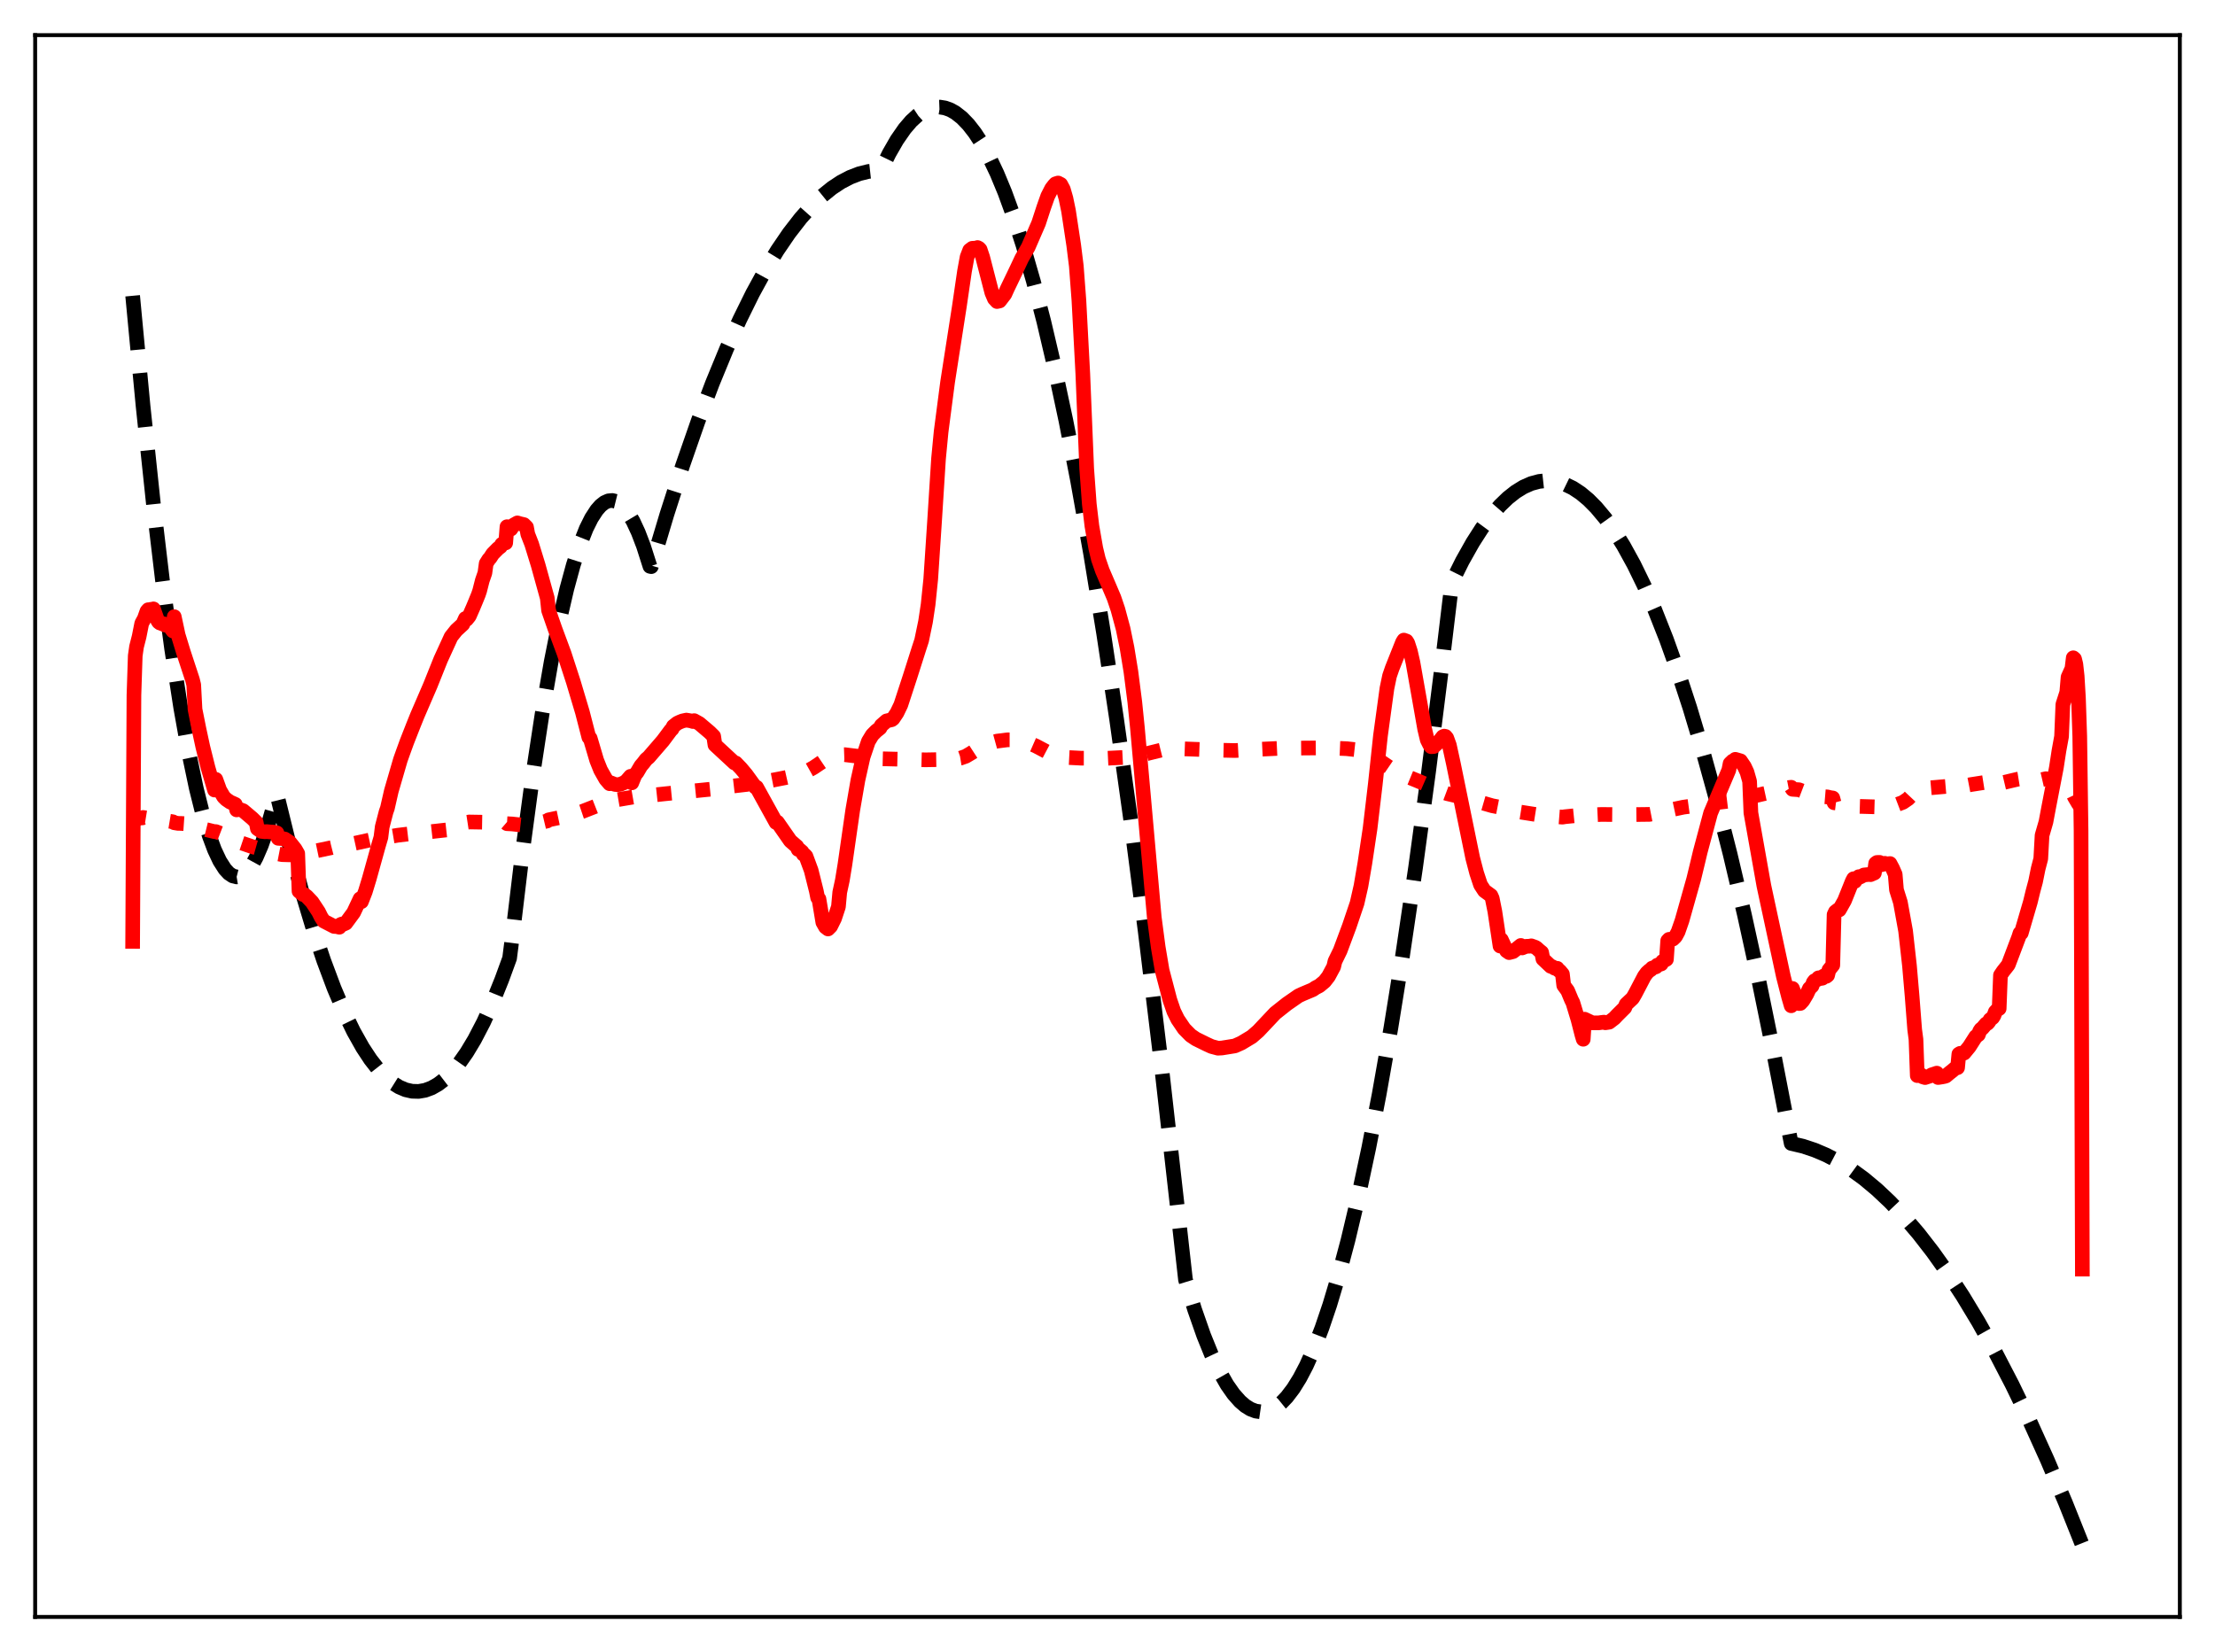 <?xml version="1.0" encoding="utf-8" standalone="no"?>
<!DOCTYPE svg PUBLIC "-//W3C//DTD SVG 1.1//EN"
  "http://www.w3.org/Graphics/SVG/1.1/DTD/svg11.dtd">
<svg xmlns:xlink="http://www.w3.org/1999/xlink" width="453.6pt" height="338.4pt" viewBox="0 0 453.6 338.4" xmlns="http://www.w3.org/2000/svg" version="1.1">
 <defs>
  <style type="text/css">*{stroke-linejoin: round; stroke-linecap: butt}</style>
 </defs>
 <g id="figure_1">
  <g id="patch_1">
   <path d="M 0 338.4 
L 453.6 338.4 
L 453.6 0 
L 0 0 
z
" style="fill: #ffffff"/>
  </g>
  <g id="axes_1">
   <g id="patch_2">
    <path d="M 7.2 331.2 
L 446.4 331.2 
L 446.4 7.2 
L 7.2 7.2 
z
" style="fill: #ffffff"/>
   </g>
   <g id="matplotlib.axis_1"/>
   <g id="matplotlib.axis_2"/>
   <g id="line2d_1">
    <path d="M 27.164 60.589 
L 29.293 83.12 
L 31.423 103.289 
L 33.286 119 
L 35.149 132.902 
L 37.012 144.996 
L 38.609 153.924 
L 40.207 161.523 
L 41.537 166.84 
L 42.868 171.235 
L 43.933 174.087 
L 44.998 176.348 
L 46.063 178.019 
L 46.861 178.885 
L 47.66 179.418 
L 48.458 179.62 
L 49.257 179.489 
L 50.055 179.026 
L 50.854 178.231 
L 51.652 177.104 
L 52.451 175.645 
L 53.516 173.183 
L 54.58 170.13 
L 55.911 165.484 
L 56.71 162.738 
L 59.372 173.56 
L 61.767 182.394 
L 64.163 190.37 
L 66.292 196.74 
L 68.422 202.432 
L 70.551 207.447 
L 72.415 211.279 
L 74.278 214.592 
L 75.875 217.018 
L 77.472 219.064 
L 79.069 220.729 
L 80.4 221.824 
L 81.731 222.656 
L 83.062 223.222 
L 84.393 223.524 
L 85.724 223.561 
L 87.055 223.333 
L 88.385 222.841 
L 89.716 222.083 
L 91.047 221.062 
L 92.378 219.775 
L 93.975 217.882 
L 95.572 215.607 
L 97.169 212.952 
L 99.033 209.372 
L 100.896 205.273 
L 102.759 200.655 
L 104.356 196.284 
L 104.889 192.119 
L 107.018 174.327 
L 109.148 158.501 
L 111.011 146.268 
L 112.874 135.54 
L 114.471 127.544 
L 116.068 120.654 
L 117.399 115.757 
L 118.73 111.629 
L 120.061 108.269 
L 121.126 106.135 
L 122.191 104.492 
L 122.989 103.582 
L 123.788 102.95 
L 124.586 102.593 
L 125.385 102.514 
L 126.183 102.711 
L 126.982 103.184 
L 127.78 103.935 
L 128.579 104.962 
L 129.644 106.761 
L 130.708 109.052 
L 131.773 111.835 
L 133.104 116.005 
L 133.37 116.065 
L 136.564 105.382 
L 139.759 95.453 
L 142.953 86.277 
L 145.881 78.528 
L 148.809 71.413 
L 151.471 65.493 
L 154.132 60.097 
L 156.794 55.224 
L 159.19 51.286 
L 161.585 47.772 
L 163.981 44.682 
L 166.111 42.291 
L 168.24 40.235 
L 170.369 38.513 
L 172.233 37.282 
L 174.096 36.307 
L 175.959 35.588 
L 177.823 35.126 
L 179.686 34.921 
L 180.218 34.909 
L 180.484 34.697 
L 182.081 31.437 
L 183.679 28.657 
L 185.276 26.356 
L 186.607 24.805 
L 187.937 23.587 
L 189.268 22.702 
L 190.333 22.234 
L 191.398 21.979 
L 192.463 21.937 
L 193.527 22.108 
L 194.592 22.492 
L 195.657 23.089 
L 196.988 24.136 
L 198.319 25.515 
L 199.649 27.227 
L 200.98 29.272 
L 202.577 32.166 
L 204.175 35.54 
L 205.772 39.393 
L 207.635 44.494 
L 209.498 50.248 
L 211.628 57.623 
L 213.757 65.85 
L 215.887 74.93 
L 218.282 86.164 
L 220.678 98.476 
L 223.34 113.423 
L 226.001 129.701 
L 228.663 147.311 
L 231.591 168.22 
L 234.519 190.742 
L 237.713 217.149 
L 240.908 245.474 
L 242.771 262.121 
L 244.634 268.219 
L 246.497 273.54 
L 248.095 277.482 
L 249.692 280.854 
L 251.289 283.654 
L 252.62 285.551 
L 253.951 287.053 
L 255.015 287.968 
L 256.08 288.63 
L 257.145 289.038 
L 258.209 289.192 
L 259.274 289.092 
L 260.339 288.739 
L 261.404 288.132 
L 262.468 287.271 
L 263.533 286.157 
L 264.864 284.407 
L 266.195 282.26 
L 267.526 279.717 
L 269.123 276.143 
L 270.72 271.997 
L 272.317 267.28 
L 274.18 261.056 
L 276.044 254.055 
L 278.173 245.102 
L 280.303 235.134 
L 282.432 224.151 
L 284.828 210.582 
L 287.223 195.728 
L 289.885 177.718 
L 292.547 158.121 
L 295.209 136.939 
L 297.338 119.197 
L 299.468 114.917 
L 301.597 111.131 
L 303.46 108.224 
L 305.324 105.695 
L 307.187 103.544 
L 308.784 102.002 
L 310.381 100.738 
L 311.978 99.752 
L 313.575 99.045 
L 315.172 98.615 
L 316.503 98.469 
L 317.834 98.516 
L 319.165 98.756 
L 320.496 99.19 
L 322.093 99.965 
L 323.69 101.018 
L 325.287 102.349 
L 326.884 103.958 
L 328.748 106.187 
L 330.611 108.794 
L 332.474 111.779 
L 334.604 115.655 
L 336.733 120.024 
L 338.863 124.888 
L 341.258 130.951 
L 343.654 137.639 
L 346.049 144.953 
L 348.711 153.814 
L 351.373 163.446 
L 354.301 174.934 
L 357.229 187.357 
L 360.157 200.714 
L 363.351 216.351 
L 366.812 234.216 
L 369.207 234.778 
L 371.603 235.571 
L 373.999 236.592 
L 376.394 237.844 
L 379.056 239.504 
L 381.718 241.447 
L 384.38 243.674 
L 387.041 246.184 
L 389.969 249.272 
L 392.897 252.703 
L 395.825 256.478 
L 398.753 260.595 
L 401.948 265.478 
L 405.142 270.769 
L 408.602 276.962 
L 412.063 283.633 
L 415.523 290.783 
L 419.249 299.02 
L 422.976 307.811 
L 426.436 316.473 
L 426.436 316.473 
" clip-path="url(#p9b84b281b4)" style="fill: none; stroke-dasharray: 11.1,4.8; stroke-dashoffset: 0; stroke: #000000; stroke-width: 3"/>
   </g>
   <g id="line2d_2">
    <path d="M 27.164 168.295 
L 27.696 167.876 
L 27.962 167.845 
L 28.228 167.56 
L 29.027 167.547 
L 29.293 167.443 
L 30.092 167.573 
L 30.358 167.487 
L 35.415 168.33 
L 35.681 168.526 
L 36.48 168.66 
L 37.012 168.661 
L 39.674 168.847 
L 39.94 169.376 
L 43.933 170.354 
L 44.199 170.338 
L 48.192 171.87 
L 48.458 172.223 
L 49.523 172.702 
L 51.652 173.422 
L 52.451 173.648 
L 52.717 173.893 
L 55.113 174.547 
L 57.775 175.056 
L 59.372 175.104 
L 60.969 174.952 
L 61.501 174.791 
L 64.163 174.408 
L 67.889 173.627 
L 69.487 173.221 
L 69.753 173.372 
L 75.875 172.027 
L 81.465 171.084 
L 86.522 170.48 
L 87.055 170.488 
L 92.112 169.924 
L 95.04 169.214 
L 95.306 168.489 
L 96.105 168.367 
L 103.558 168.49 
L 103.824 168.719 
L 104.889 168.777 
L 106.752 168.984 
L 107.817 169.052 
L 108.349 168.914 
L 110.212 168.6 
L 112.076 168.159 
L 112.342 167.939 
L 117.133 166.925 
L 119.263 166.211 
L 124.054 164.34 
L 125.917 163.898 
L 129.644 163.263 
L 133.104 162.926 
L 136.298 162.583 
L 146.147 161.594 
L 146.413 161.434 
L 154.665 160.479 
L 156.262 160.185 
L 160.787 159.305 
L 163.183 158.763 
L 163.715 158.511 
L 165.312 157.949 
L 166.643 157.205 
L 169.571 155.225 
L 171.434 154.63 
L 171.967 154.625 
L 173.031 154.586 
L 179.686 155.402 
L 189.535 155.641 
L 195.124 155.545 
L 196.721 155.281 
L 197.786 154.907 
L 198.851 154.276 
L 200.714 153.064 
L 202.577 152.247 
L 204.175 151.809 
L 206.304 151.54 
L 207.635 151.54 
L 209.232 151.757 
L 210.563 152.116 
L 212.16 152.816 
L 215.354 154.504 
L 216.685 154.91 
L 218.282 155.141 
L 221.476 155.305 
L 226.8 155.316 
L 231.059 155.103 
L 233.455 154.732 
L 235.584 154.19 
L 237.713 153.665 
L 239.843 153.413 
L 242.505 153.391 
L 249.692 153.661 
L 252.886 153.735 
L 256.346 153.552 
L 262.468 153.263 
L 271.785 153.185 
L 275.777 153.355 
L 277.907 153.59 
L 279.238 153.987 
L 281.367 155.008 
L 283.497 156.483 
L 284.561 157.208 
L 287.489 158.788 
L 290.151 159.875 
L 290.95 160.213 
L 293.079 161.142 
L 294.676 161.943 
L 296.273 162.541 
L 297.871 162.92 
L 300.532 163.586 
L 305.59 165.043 
L 307.187 165.356 
L 307.453 165.667 
L 308.518 165.892 
L 315.971 167.065 
L 319.964 167.378 
L 320.496 167.288 
L 322.625 167.073 
L 324.223 166.813 
L 324.489 166.992 
L 327.949 166.825 
L 333.007 166.869 
L 337.798 166.812 
L 339.395 166.502 
L 341.258 165.975 
L 341.524 166.118 
L 342.855 165.736 
L 344.719 165.339 
L 351.639 164.388 
L 354.833 164.004 
L 357.229 163.589 
L 359.359 163.021 
L 360.956 162.637 
L 362.553 162.289 
L 363.085 162.057 
L 364.948 161.578 
L 366.279 161.32 
L 366.812 161.262 
L 367.078 161.675 
L 368.409 161.766 
L 369.74 162.272 
L 371.337 162.878 
L 372.668 163.109 
L 374.265 163.241 
L 374.797 163.379 
L 375.329 163.453 
L 375.596 164.434 
L 376.66 164.563 
L 380.387 165.162 
L 386.775 165.349 
L 387.574 165.247 
L 388.106 165.135 
L 388.372 164.848 
L 389.703 164.339 
L 390.768 163.61 
L 391.833 162.479 
L 392.631 161.651 
L 393.43 161.596 
L 394.761 161.418 
L 400.883 160.88 
L 401.149 161.179 
L 403.545 160.718 
L 407.537 160.094 
L 409.401 159.641 
L 409.667 160.434 
L 413.127 159.62 
L 414.724 159.361 
L 415.257 159.396 
L 417.919 159.447 
L 418.185 159.689 
L 418.983 159.506 
L 419.249 159.593 
L 420.048 159.495 
L 421.645 159.942 
L 422.177 160.248 
L 422.444 160.703 
L 423.242 160.923 
L 424.041 161.852 
L 424.307 162.191 
L 424.839 163.292 
L 425.638 164.645 
L 426.17 165.29 
L 426.436 165.389 
L 426.436 165.389 
" clip-path="url(#p9b84b281b4)" style="fill: none; stroke-dasharray: 3,4.95; stroke-dashoffset: 0; stroke: #ff0000; stroke-width: 3"/>
   </g>
   <g id="line2d_3">
    <path d="M 27.164 192.826 
L 27.43 142.404 
L 27.696 134.315 
L 27.962 132.466 
L 28.495 130.375 
L 29.027 127.681 
L 29.559 126.709 
L 30.092 125.21 
L 30.358 124.891 
L 30.624 125.029 
L 30.89 124.813 
L 31.156 124.896 
L 31.423 124.721 
L 32.221 126.976 
L 32.487 127.411 
L 32.753 127.614 
L 33.02 127.643 
L 33.286 127.817 
L 33.552 127.782 
L 33.818 128.036 
L 34.084 128.009 
L 34.351 128.182 
L 34.617 128.119 
L 35.415 129.247 
L 35.681 126.317 
L 36.48 130.05 
L 37.545 133.534 
L 39.408 139.203 
L 39.674 140.275 
L 39.94 145.304 
L 40.739 149.296 
L 41.537 152.995 
L 42.602 157.254 
L 43.933 161.83 
L 44.199 159.645 
L 44.998 161.843 
L 45.796 163.212 
L 46.329 163.741 
L 47.127 164.291 
L 47.66 164.515 
L 48.192 164.765 
L 48.458 165.892 
L 48.724 165.667 
L 49.789 166.054 
L 51.652 167.627 
L 52.451 168.411 
L 52.717 169.738 
L 53.516 170.288 
L 54.314 170.381 
L 54.58 170.339 
L 55.113 170.392 
L 56.177 170.463 
L 56.71 170.605 
L 56.976 171.715 
L 57.775 171.77 
L 58.307 171.852 
L 59.372 172.57 
L 60.436 173.911 
L 60.969 174.832 
L 61.235 182.544 
L 62.033 183.22 
L 62.3 183.221 
L 62.832 183.638 
L 63.897 184.76 
L 65.228 186.772 
L 65.76 187.845 
L 66.292 188.663 
L 68.422 189.764 
L 68.954 189.791 
L 69.487 189.927 
L 69.753 189.38 
L 70.019 189.265 
L 70.285 189.332 
L 70.817 189.095 
L 72.415 186.922 
L 73.745 184.091 
L 74.012 184.694 
L 74.81 182.647 
L 75.609 180.028 
L 77.472 173.323 
L 78.004 171.514 
L 78.271 169.365 
L 79.069 166.29 
L 79.335 165.538 
L 80.134 162.034 
L 81.997 155.623 
L 82.529 154.127 
L 83.328 151.931 
L 84.659 148.542 
L 85.457 146.56 
L 88.119 140.395 
L 90.249 135.077 
L 92.378 130.422 
L 93.443 129.089 
L 94.774 127.866 
L 95.306 126.686 
L 95.572 126.861 
L 96.105 126.191 
L 96.903 124.372 
L 97.436 123.094 
L 97.968 121.788 
L 98.234 120.995 
L 98.767 118.899 
L 99.299 117.366 
L 99.565 115.422 
L 100.097 114.573 
L 100.364 114.288 
L 100.896 113.464 
L 101.961 112.377 
L 102.493 111.97 
L 102.759 111.486 
L 103.292 111.145 
L 103.558 111.202 
L 103.824 107.885 
L 104.623 108.369 
L 105.155 107.561 
L 105.953 107.107 
L 106.486 107.271 
L 107.284 107.455 
L 107.817 107.975 
L 108.083 109.407 
L 108.881 111.454 
L 110.212 115.779 
L 112.076 122.513 
L 112.342 125.034 
L 113.673 128.861 
L 115.536 133.889 
L 117.399 139.624 
L 119.263 145.868 
L 120.593 151.024 
L 120.86 151.221 
L 122.191 155.731 
L 122.989 157.722 
L 124.054 159.605 
L 124.852 160.533 
L 125.119 160.36 
L 125.917 160.678 
L 126.449 160.725 
L 126.982 160.661 
L 127.78 160.336 
L 128.313 159.95 
L 129.111 159.017 
L 129.377 160.353 
L 129.91 159.049 
L 130.176 158.525 
L 130.442 158.247 
L 131.241 156.887 
L 131.773 156.265 
L 132.305 155.559 
L 132.838 155.112 
L 135.766 151.719 
L 137.363 149.574 
L 137.629 149.323 
L 137.895 148.77 
L 138.694 148.136 
L 139.226 147.886 
L 139.759 147.673 
L 140.557 147.5 
L 141.622 147.68 
L 141.888 147.789 
L 142.154 147.612 
L 143.219 148.208 
L 145.348 150.016 
L 146.147 150.809 
L 146.413 152.575 
L 150.406 156.276 
L 150.672 156.279 
L 151.737 157.386 
L 152.801 158.654 
L 154.665 161.219 
L 154.931 161.249 
L 158.924 168.481 
L 159.19 168.402 
L 161.852 172.232 
L 162.65 172.932 
L 163.183 173.392 
L 163.449 173.998 
L 163.715 174.04 
L 164.247 174.501 
L 164.513 174.975 
L 164.78 175.112 
L 165.046 175.391 
L 166.111 178.271 
L 167.175 182.527 
L 167.441 183.869 
L 167.708 184.135 
L 168.506 188.927 
L 169.039 189.869 
L 169.571 190.284 
L 170.103 189.747 
L 170.902 188.135 
L 171.7 185.721 
L 171.967 182.776 
L 172.499 180.318 
L 173.031 177.072 
L 174.628 165.933 
L 175.693 159.772 
L 176.758 155.027 
L 177.823 151.879 
L 178.621 150.559 
L 179.42 149.752 
L 180.218 149.114 
L 180.484 148.607 
L 181.549 147.668 
L 182.614 147.419 
L 182.88 147.215 
L 183.679 146.029 
L 184.477 144.37 
L 186.34 138.672 
L 188.204 132.812 
L 188.736 131.185 
L 189.535 127.337 
L 190.067 123.804 
L 190.599 118.634 
L 191.398 106.538 
L 192.196 93.97 
L 192.729 88.411 
L 194.06 78.216 
L 196.455 62.827 
L 197.52 55.543 
L 198.052 52.637 
L 198.585 51.251 
L 199.117 50.856 
L 199.916 50.817 
L 200.182 50.707 
L 200.448 50.838 
L 200.714 51.119 
L 201.247 52.709 
L 203.11 59.937 
L 203.642 61.186 
L 204.175 61.765 
L 204.707 61.644 
L 205.772 60.261 
L 206.304 59.078 
L 207.635 56.319 
L 208.433 54.642 
L 209.232 52.937 
L 210.563 50.617 
L 212.692 45.71 
L 213.757 42.452 
L 214.556 40.191 
L 215.354 38.626 
L 215.887 37.935 
L 216.153 37.653 
L 216.685 37.488 
L 217.217 37.761 
L 217.75 38.758 
L 218.282 40.601 
L 218.815 43.18 
L 219.879 50.208 
L 220.412 54.478 
L 220.944 61.516 
L 221.743 76.555 
L 222.541 95.979 
L 223.073 103.255 
L 223.606 107.739 
L 224.404 112.318 
L 224.937 114.539 
L 225.735 116.859 
L 227.066 119.96 
L 228.131 122.468 
L 228.929 124.829 
L 229.994 128.784 
L 230.793 132.673 
L 231.591 137.566 
L 232.39 143.796 
L 232.922 149.052 
L 236.383 187.954 
L 237.181 194.002 
L 237.98 198.735 
L 239.577 204.829 
L 240.375 207.151 
L 241.174 208.778 
L 242.505 210.745 
L 243.836 212.089 
L 244.9 212.81 
L 247.03 213.86 
L 248.095 214.352 
L 249.425 214.709 
L 250.224 214.666 
L 252.886 214.238 
L 254.217 213.642 
L 256.346 212.362 
L 257.677 211.205 
L 261.137 207.535 
L 263.533 205.637 
L 265.929 203.977 
L 266.727 203.605 
L 268.857 202.706 
L 269.389 202.336 
L 270.188 201.919 
L 271.252 201.036 
L 272.051 200.008 
L 273.116 198.024 
L 273.382 196.903 
L 274.447 194.725 
L 276.31 189.731 
L 277.907 185 
L 278.705 181.491 
L 279.504 176.821 
L 280.569 169.703 
L 281.633 160.688 
L 282.698 150.724 
L 284.029 140.985 
L 284.561 138.44 
L 285.094 136.89 
L 287.223 131.543 
L 287.489 131.116 
L 288.022 131.31 
L 288.288 131.734 
L 288.82 133.385 
L 289.353 135.717 
L 291.748 149.301 
L 292.281 151.548 
L 292.813 152.613 
L 293.079 152.948 
L 293.612 152.91 
L 294.676 151.926 
L 295.475 150.909 
L 295.741 150.788 
L 296.007 150.84 
L 296.273 151.168 
L 296.806 152.637 
L 297.604 156.287 
L 301.597 175.776 
L 302.396 178.825 
L 303.194 181.238 
L 303.993 182.465 
L 305.324 183.437 
L 305.59 184.029 
L 306.122 186.684 
L 307.187 193.78 
L 307.453 192.475 
L 308.518 194.757 
L 309.05 195.127 
L 309.849 194.923 
L 310.647 194.303 
L 311.446 193.66 
L 311.712 194.166 
L 312.511 193.84 
L 313.309 193.809 
L 313.575 193.735 
L 314.374 194.02 
L 314.64 194.174 
L 315.172 194.663 
L 315.705 195.094 
L 315.971 196.428 
L 317.568 197.939 
L 317.834 197.981 
L 318.367 198.318 
L 318.899 198.342 
L 319.165 198.727 
L 319.431 198.887 
L 319.964 199.527 
L 320.23 201.838 
L 320.762 202.566 
L 321.028 202.921 
L 321.827 204.839 
L 322.093 205.347 
L 323.158 208.862 
L 323.956 211.988 
L 324.223 212.875 
L 324.489 208.76 
L 326.086 209.514 
L 327.417 209.511 
L 327.949 209.434 
L 328.481 209.371 
L 328.748 209.501 
L 329.546 209.373 
L 330.611 208.555 
L 331.143 207.984 
L 332.74 206.395 
L 333.007 205.721 
L 334.337 204.47 
L 334.87 203.549 
L 336.733 199.985 
L 337.265 199.252 
L 337.798 198.771 
L 338.064 198.614 
L 338.33 198.301 
L 339.129 198.033 
L 339.395 197.699 
L 340.193 197.452 
L 340.46 196.932 
L 341.258 196.51 
L 341.524 192.693 
L 341.791 192.411 
L 342.323 192.361 
L 342.589 192.355 
L 343.121 191.837 
L 343.654 190.851 
L 344.452 188.561 
L 346.848 180.053 
L 347.647 176.753 
L 348.179 174.515 
L 350.308 166.544 
L 354.035 157.738 
L 354.301 156.392 
L 354.833 155.885 
L 355.1 155.822 
L 355.366 155.535 
L 356.431 155.843 
L 357.229 157.022 
L 357.761 158.172 
L 358.294 160.049 
L 358.56 166.493 
L 361.222 181.46 
L 365.215 200.024 
L 366.279 204.186 
L 366.812 206.017 
L 367.078 202.47 
L 368.143 205.333 
L 368.409 205.566 
L 368.675 205.539 
L 369.207 204.963 
L 370.006 203.629 
L 370.538 202.484 
L 371.071 201.973 
L 371.337 201.233 
L 371.603 200.888 
L 372.135 200.67 
L 372.401 200.293 
L 372.668 200.265 
L 372.934 200.418 
L 373.2 200.369 
L 373.466 199.918 
L 373.999 199.988 
L 374.265 199.779 
L 374.531 198.692 
L 375.329 197.696 
L 375.596 187.339 
L 375.862 186.777 
L 376.394 186.365 
L 376.66 186.372 
L 377.725 184.483 
L 379.322 180.496 
L 379.588 179.992 
L 379.855 180.534 
L 380.387 179.78 
L 380.653 179.573 
L 380.919 179.645 
L 381.718 179.221 
L 382.783 179.117 
L 383.049 179.161 
L 383.847 178.816 
L 384.113 176.841 
L 384.38 176.658 
L 384.912 176.645 
L 385.178 177.15 
L 385.711 177.013 
L 385.977 176.836 
L 386.243 176.972 
L 387.041 176.883 
L 387.574 177.879 
L 388.106 179.096 
L 388.372 182.271 
L 389.171 184.821 
L 390.236 190.682 
L 391.034 197.817 
L 391.567 204.011 
L 392.099 210.893 
L 392.365 212.9 
L 392.631 220.319 
L 392.897 219.859 
L 393.43 220.187 
L 393.696 220.558 
L 394.228 220.724 
L 395.293 220.38 
L 395.559 220.162 
L 396.092 219.995 
L 396.624 219.815 
L 396.89 220.713 
L 397.689 220.592 
L 398.221 220.486 
L 398.487 220.402 
L 399.286 219.733 
L 399.818 219.318 
L 400.351 218.852 
L 400.883 218.696 
L 401.149 215.912 
L 401.415 215.758 
L 402.214 215.709 
L 403.279 214.415 
L 404.609 212.333 
L 405.142 211.942 
L 405.408 211.219 
L 405.674 210.826 
L 405.94 210.647 
L 406.739 209.712 
L 407.005 209.623 
L 407.271 209.327 
L 407.537 208.863 
L 408.07 208.44 
L 408.336 208.018 
L 408.602 207.279 
L 409.135 206.703 
L 409.401 206.586 
L 409.667 199.76 
L 410.199 198.975 
L 411.264 197.621 
L 413.393 191.991 
L 413.66 191.156 
L 413.926 191.122 
L 415.789 184.757 
L 416.321 182.567 
L 416.854 180.579 
L 417.386 177.949 
L 417.919 175.905 
L 418.185 171.105 
L 418.983 168.349 
L 419.516 165.51 
L 421.113 157.24 
L 421.645 153.766 
L 422.177 150.847 
L 422.444 144.293 
L 423.242 141.81 
L 423.508 138.706 
L 424.307 136.938 
L 424.573 134.738 
L 424.839 134.976 
L 425.105 136.07 
L 425.372 138.473 
L 425.638 142.985 
L 425.904 150.814 
L 426.17 170.171 
L 426.436 259.957 
L 426.436 259.957 
" clip-path="url(#p9b84b281b4)" style="fill: none; stroke: #ff0000; stroke-width: 3; stroke-linecap: square"/>
   </g>
   <g id="patch_3">
    <path d="M 7.2 331.2 
L 7.2 7.2 
" style="fill: none; stroke: #000000; stroke-width: 0.8; stroke-linejoin: miter; stroke-linecap: square"/>
   </g>
   <g id="patch_4">
    <path d="M 446.4 331.2 
L 446.4 7.2 
" style="fill: none; stroke: #000000; stroke-width: 0.8; stroke-linejoin: miter; stroke-linecap: square"/>
   </g>
   <g id="patch_5">
    <path d="M 7.2 331.2 
L 446.4 331.2 
" style="fill: none; stroke: #000000; stroke-width: 0.8; stroke-linejoin: miter; stroke-linecap: square"/>
   </g>
   <g id="patch_6">
    <path d="M 7.2 7.2 
L 446.4 7.2 
" style="fill: none; stroke: #000000; stroke-width: 0.8; stroke-linejoin: miter; stroke-linecap: square"/>
   </g>
  </g>
 </g>
 <defs>
  <clipPath id="p9b84b281b4">
   <rect x="7.2" y="7.2" width="439.2" height="324"/>
  </clipPath>
 </defs>
</svg>
